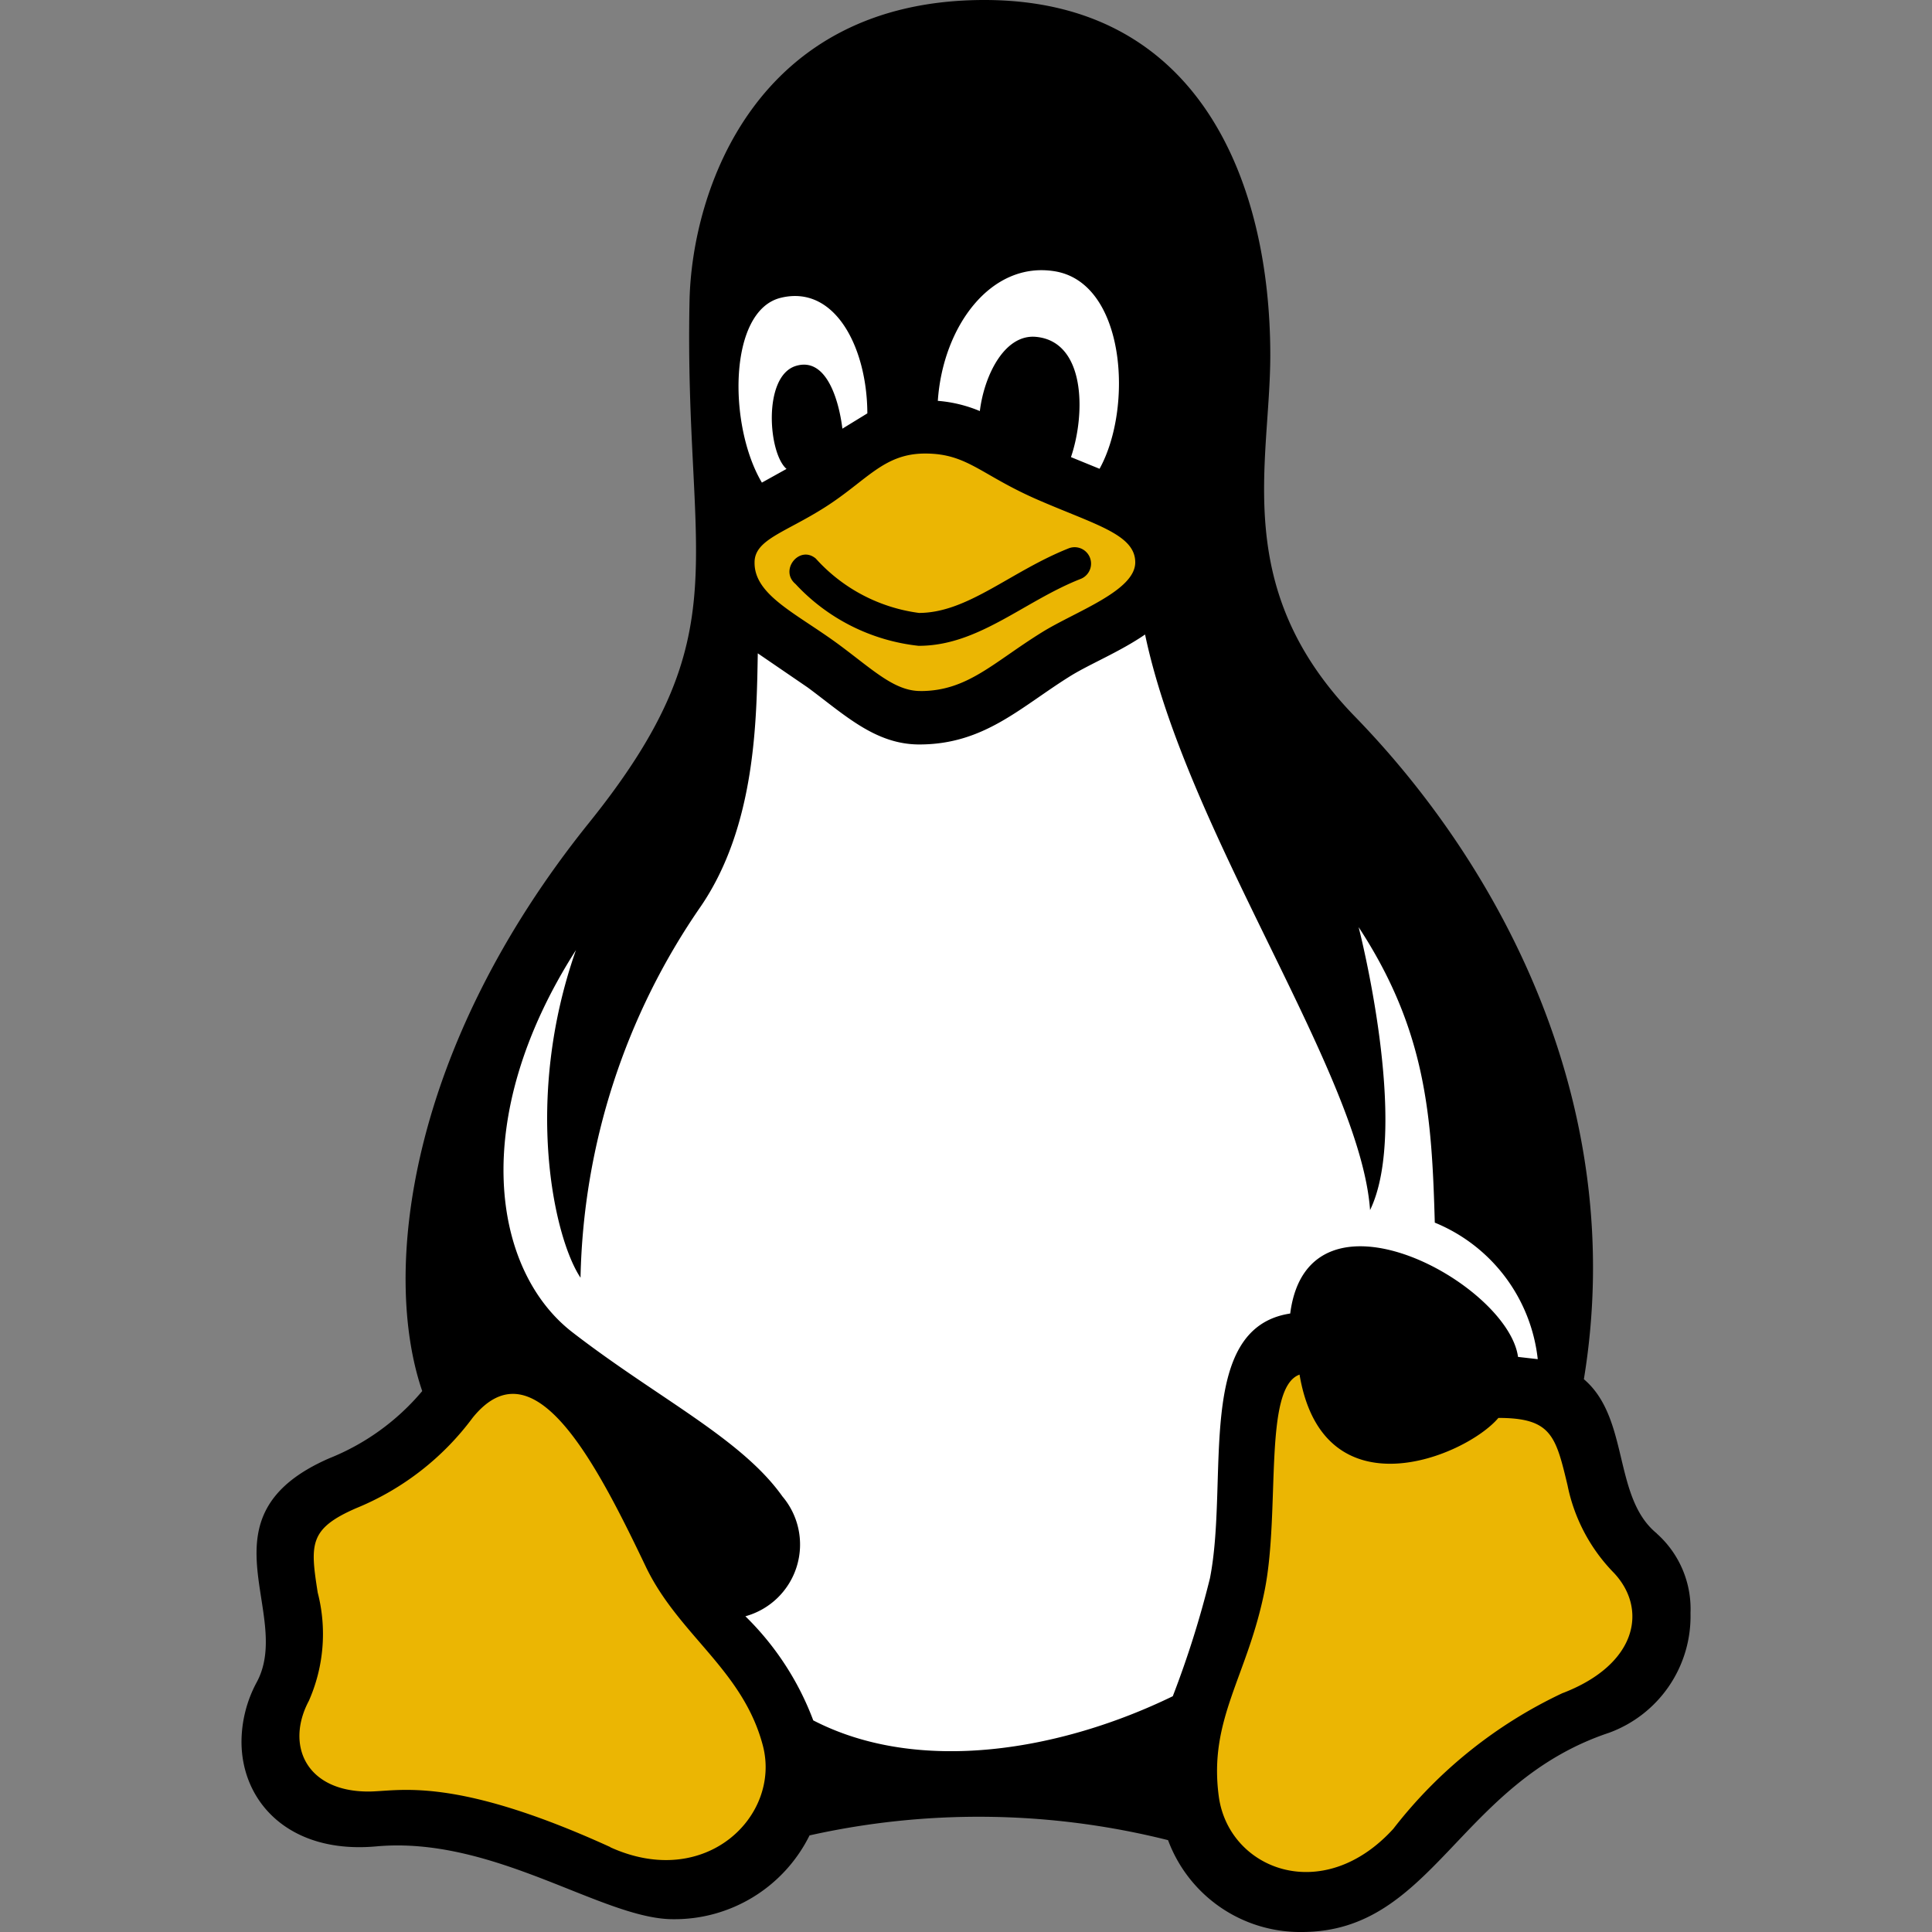 <svg xmlns="http://www.w3.org/2000/svg" width="48" height="48.004" viewBox="0 0 48 48.004">
  <rect x="0" y="0" width="48" height="48.004" fill="#808080" stroke="none"/>
  <g id="Group_101" data-name="Group 101" transform="translate(-282 -291)">
    <rect id="Rectangle_104" data-name="Rectangle 104" width="48" height="48" transform="translate(282 291)" fill="none"/>
    <g id="Linux">
      <g id="Group_99" data-name="Group 99" transform="translate(289.05 297)">
        <path id="body" d="M12.813-.385c2.746.069,15.243,8.743,15.243,17.028S22.334,30.718,14.049,30.718.8,24.516.8,16.231,10.066-.454,12.813-.385Z" transform="translate(3.748 7.615)" fill="#fff"/>
        <path id="eye" d="M4,0C6.21,0,8,1.343,8,3S7.21,5.875,5,5.875,0,4.657,0,3,1.791,0,4,0Z" transform="translate(14.951)" fill="#fff"/>
        <path id="eye-2" data-name="eye" d="M3.11,0C5.319,0,5.579,1.093,5.579,2.75A3.384,3.384,0,0,1,2.235,6.282C.026,6.282,1.2,3.5,1.2,1.844S.9,0,3.11,0Z" transform="translate(9.841)" fill="#fff"/>
        <path id="l" d="M7.64.068C8.819.8,8.454,3.441,11.46,6.65s1.99,7.11-3.414,5.647S.407,12.582.53,7.056,6.46-.663,7.64.068Z" transform="translate(-0.525 27.934)" fill="#ebb603"/>
        <path id="r" d="M6.517-.2c4.419,0,7.594,5.313,6.844,6.563S7.3,12.957,4.8,13.613s-3.75-2.5-2.25-7.094S2.1-.2,6.517-.2Z" transform="translate(20.852 27.802)" fill="#ebb603"/>
        <path id="mouth" d="M4.939.529c2.875-.848,6.751,2.91,6.844,3.317S5.646,7.336,5.6,7.44,0,5.8,0,3.6c0,0-.006.476,0,.25C0,1.862,2.064,1.377,4.939.529Z" transform="translate(10.95 4.405)" fill="#ebb603"/>
      </g>
      <path id="iconmonstr-linux-os-1" d="M38.165,38.1c-1.1-.892-.672-2.862-1.814-3.834C37.457,27.536,34.357,21.6,30.66,17.8c-3.1-3.19-2.1-6.295-2.1-8.981C28.558,4.528,26.8,0,21.458,0c-5.706,0-7.271,4.76-7.327,7.477-.136,6.525,1.318,8.221-2.5,12.969C7.138,26.032,6.476,31.6,7.49,34.561a5.848,5.848,0,0,1-2.31,1.67c-3.3,1.44-.882,3.85-1.8,5.56A3.141,3.141,0,0,0,3,43.272c0,1.5,1.192,2.8,3.358,2.6,2.922-.26,5.618,1.81,7.363,1.81A3.743,3.743,0,0,0,17.113,45.6a19.315,19.315,0,0,1,8.907.118A3.5,3.5,0,0,0,29.344,48c3.262,0,3.89-3.7,7.633-4.95A3.082,3.082,0,0,0,39,40.077a2.508,2.508,0,0,0-.838-1.976Zm-18.3-20.932c-.638,0-1.166-.516-2-1.136-1.056-.784-2.13-1.236-2.118-2.06,0-.566.758-.74,1.738-1.362,1.052-.666,1.462-1.342,2.5-1.342,1.06,0,1.38.536,2.82,1.158,1.416.614,2.4.854,2.4,1.546,0,.71-1.482,1.218-2.316,1.736C21.668,16.465,21.037,17.169,19.869,17.169ZM23.2,6.739c1.764.282,1.962,3.382,1.118,4.908l-.71-.29c.368-1.086.362-2.874-.87-2.988-.782-.072-1.286.96-1.394,1.844A3.373,3.373,0,0,0,20.3,9.959c.124-1.846,1.316-3.474,2.9-3.22ZM16.393,7.4c1.352-.336,2.15,1.236,2.156,2.87l-.62.38c-.084-.686-.39-1.794-1.158-1.558-.822.256-.688,2.166-.23,2.558l-.612.34c-.84-1.414-.838-4.266.464-4.59ZM12.163,45.89C8.236,44.1,6.9,44.51,6.152,44.51c-1.554,0-2.062-1.158-1.478-2.254a4.111,4.111,0,0,0,.22-2.686c-.188-1.2-.222-1.588.956-2.1a6.814,6.814,0,0,0,2.894-2.248c1.516-1.874,3.046,1.074,4.3,3.7.814,1.7,2.416,2.564,2.91,4.45.454,1.742-1.42,3.6-3.792,2.522Zm13.975-3.748c-2.768,1.346-6.295,1.964-8.933.6a7.11,7.11,0,0,0-1.686-2.586,1.849,1.849,0,0,0,.92-2.978c-1.022-1.442-3.11-2.448-5.22-4.08-1.974-1.526-2.6-5.288.09-9.493-1.31,3.724-.544,7.157.114,8.139a16.8,16.8,0,0,1,2.992-9.231c1.362-2,1.382-4.632,1.412-6.281l1.24.848c.912.674,1.676,1.416,2.772,1.416,1.62,0,2.516-.932,3.764-1.706.488-.3,1.226-.6,1.846-1.026,1.04,4.952,5.348,10.909,5.59,14.3,1-2.064-.284-7.029-.284-7.029,1.684,2.57,1.818,4.712,1.892,7.341a4.155,4.155,0,0,1,2.558,3.392l-.49-.056c-.252-1.838-5.214-4.538-5.66-1.078-2.38.362-1.514,4.132-1.994,6.577A24.412,24.412,0,0,1,26.138,42.141Zm9.693-.082a11.508,11.508,0,0,0-4.214,3.376c-1.76,1.932-4.088,1.006-4.336-.8-.262-1.932.72-2.986,1.144-5.148.386-1.974-.046-5.012.862-5.336.59,3.506,4.132,2.032,4.94,1.076,1.314,0,1.424.444,1.718,1.674a4.335,4.335,0,0,0,1.156,2.18c.836.894.58,2.266-1.27,2.98Zm-16-26.014a4.885,4.885,0,0,1-3.068-1.538c-.406-.342.1-.974.506-.63a4.182,4.182,0,0,0,2.562,1.35c1.214,0,2.284-1.038,3.734-1.61a.408.408,0,0,1,.286.764C22.442,14.935,21.311,16.045,19.829,16.045Z" transform="translate(285 291)"/>
    </g>
  </g>
</svg>
